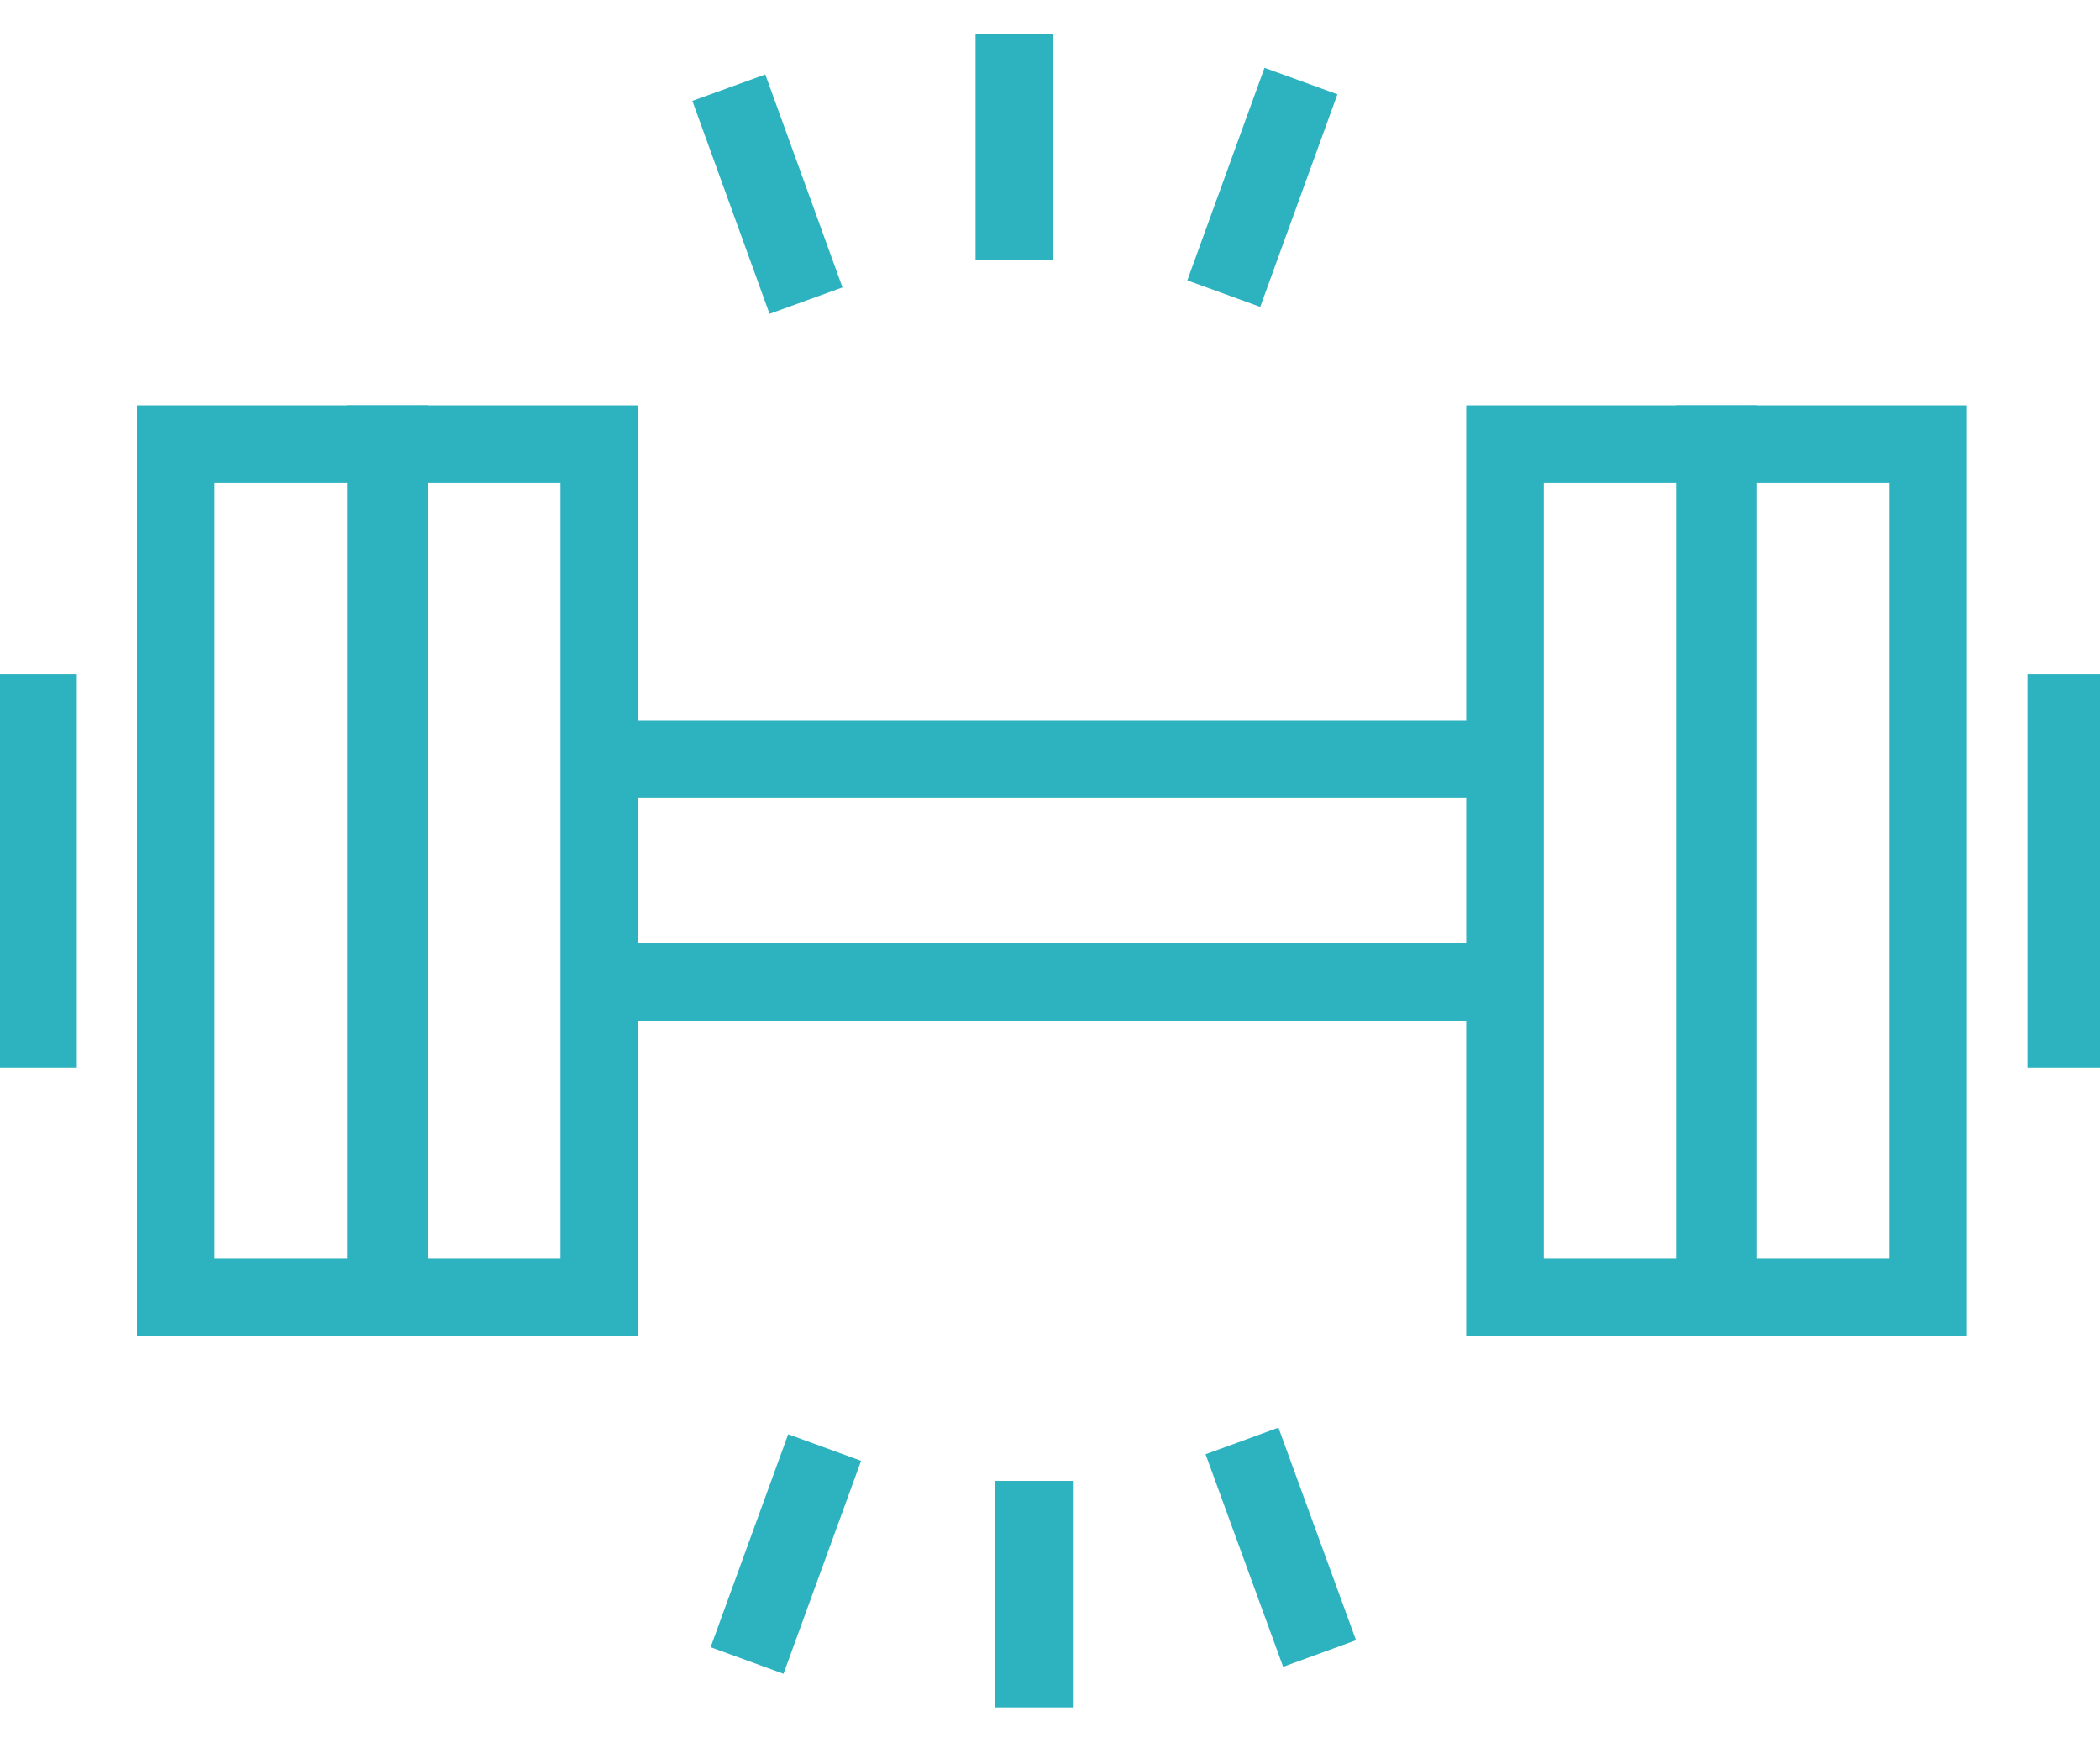 <?xml version="1.0" encoding="utf-8"?>
<!-- Generator: Adobe Illustrator 23.0.3, SVG Export Plug-In . SVG Version: 6.00 Build 0)  -->
<svg version="1.1" id="Layer_1" xmlns="http://www.w3.org/2000/svg" xmlns:xlink="http://www.w3.org/1999/xlink" x="0px" y="0px"
	 viewBox="0 0 54.14 45.07" style="enable-background:new 0 0 54.14 45.07;" xml:space="preserve">
<style type="text/css">
	.st0{fill:none;stroke:#2DB2BF;stroke-width:2;}
</style>
<g>
	<line class="st0" x1="38.76" y1="25.32" x2="15.49" y2="25.32"/>
	<line class="st0" x1="15.49" y1="19.57" x2="38.76" y2="19.57"/>
	<g>
		<rect x="9.95" y="11.45" class="st0" width="5.5" height="22"/>
		<line class="st0" x1="0.98" y1="27.52" x2="0.98" y2="17.37"/>
		<rect x="4.53" y="11.45" class="st0" width="5.5" height="22"/>
		<rect x="38.8" y="11.45" class="st0" width="5.5" height="22"/>
		<line class="st0" x1="53.27" y1="17.37" x2="53.27" y2="27.52"/>
		<rect x="44.21" y="11.45" class="st0" width="5.5" height="22"/>
	</g>
	<g>
		<line class="st0" x1="26.15" y1="0.87" x2="26.15" y2="6.71"/>
		<line class="st0" x1="18.79" y1="2.26" x2="20.78" y2="7.75"/>
		<line class="st0" x1="19.26" y1="42.81" x2="21.26" y2="37.32"/>
		<line class="st0" x1="26.66" y1="44.02" x2="26.66" y2="38.18"/>
		<line class="st0" x1="34.02" y1="42.63" x2="32.02" y2="37.15"/>
		<line class="st0" x1="33.54" y1="2.09" x2="31.55" y2="7.57"/>
	</g>
</g>
</svg>
